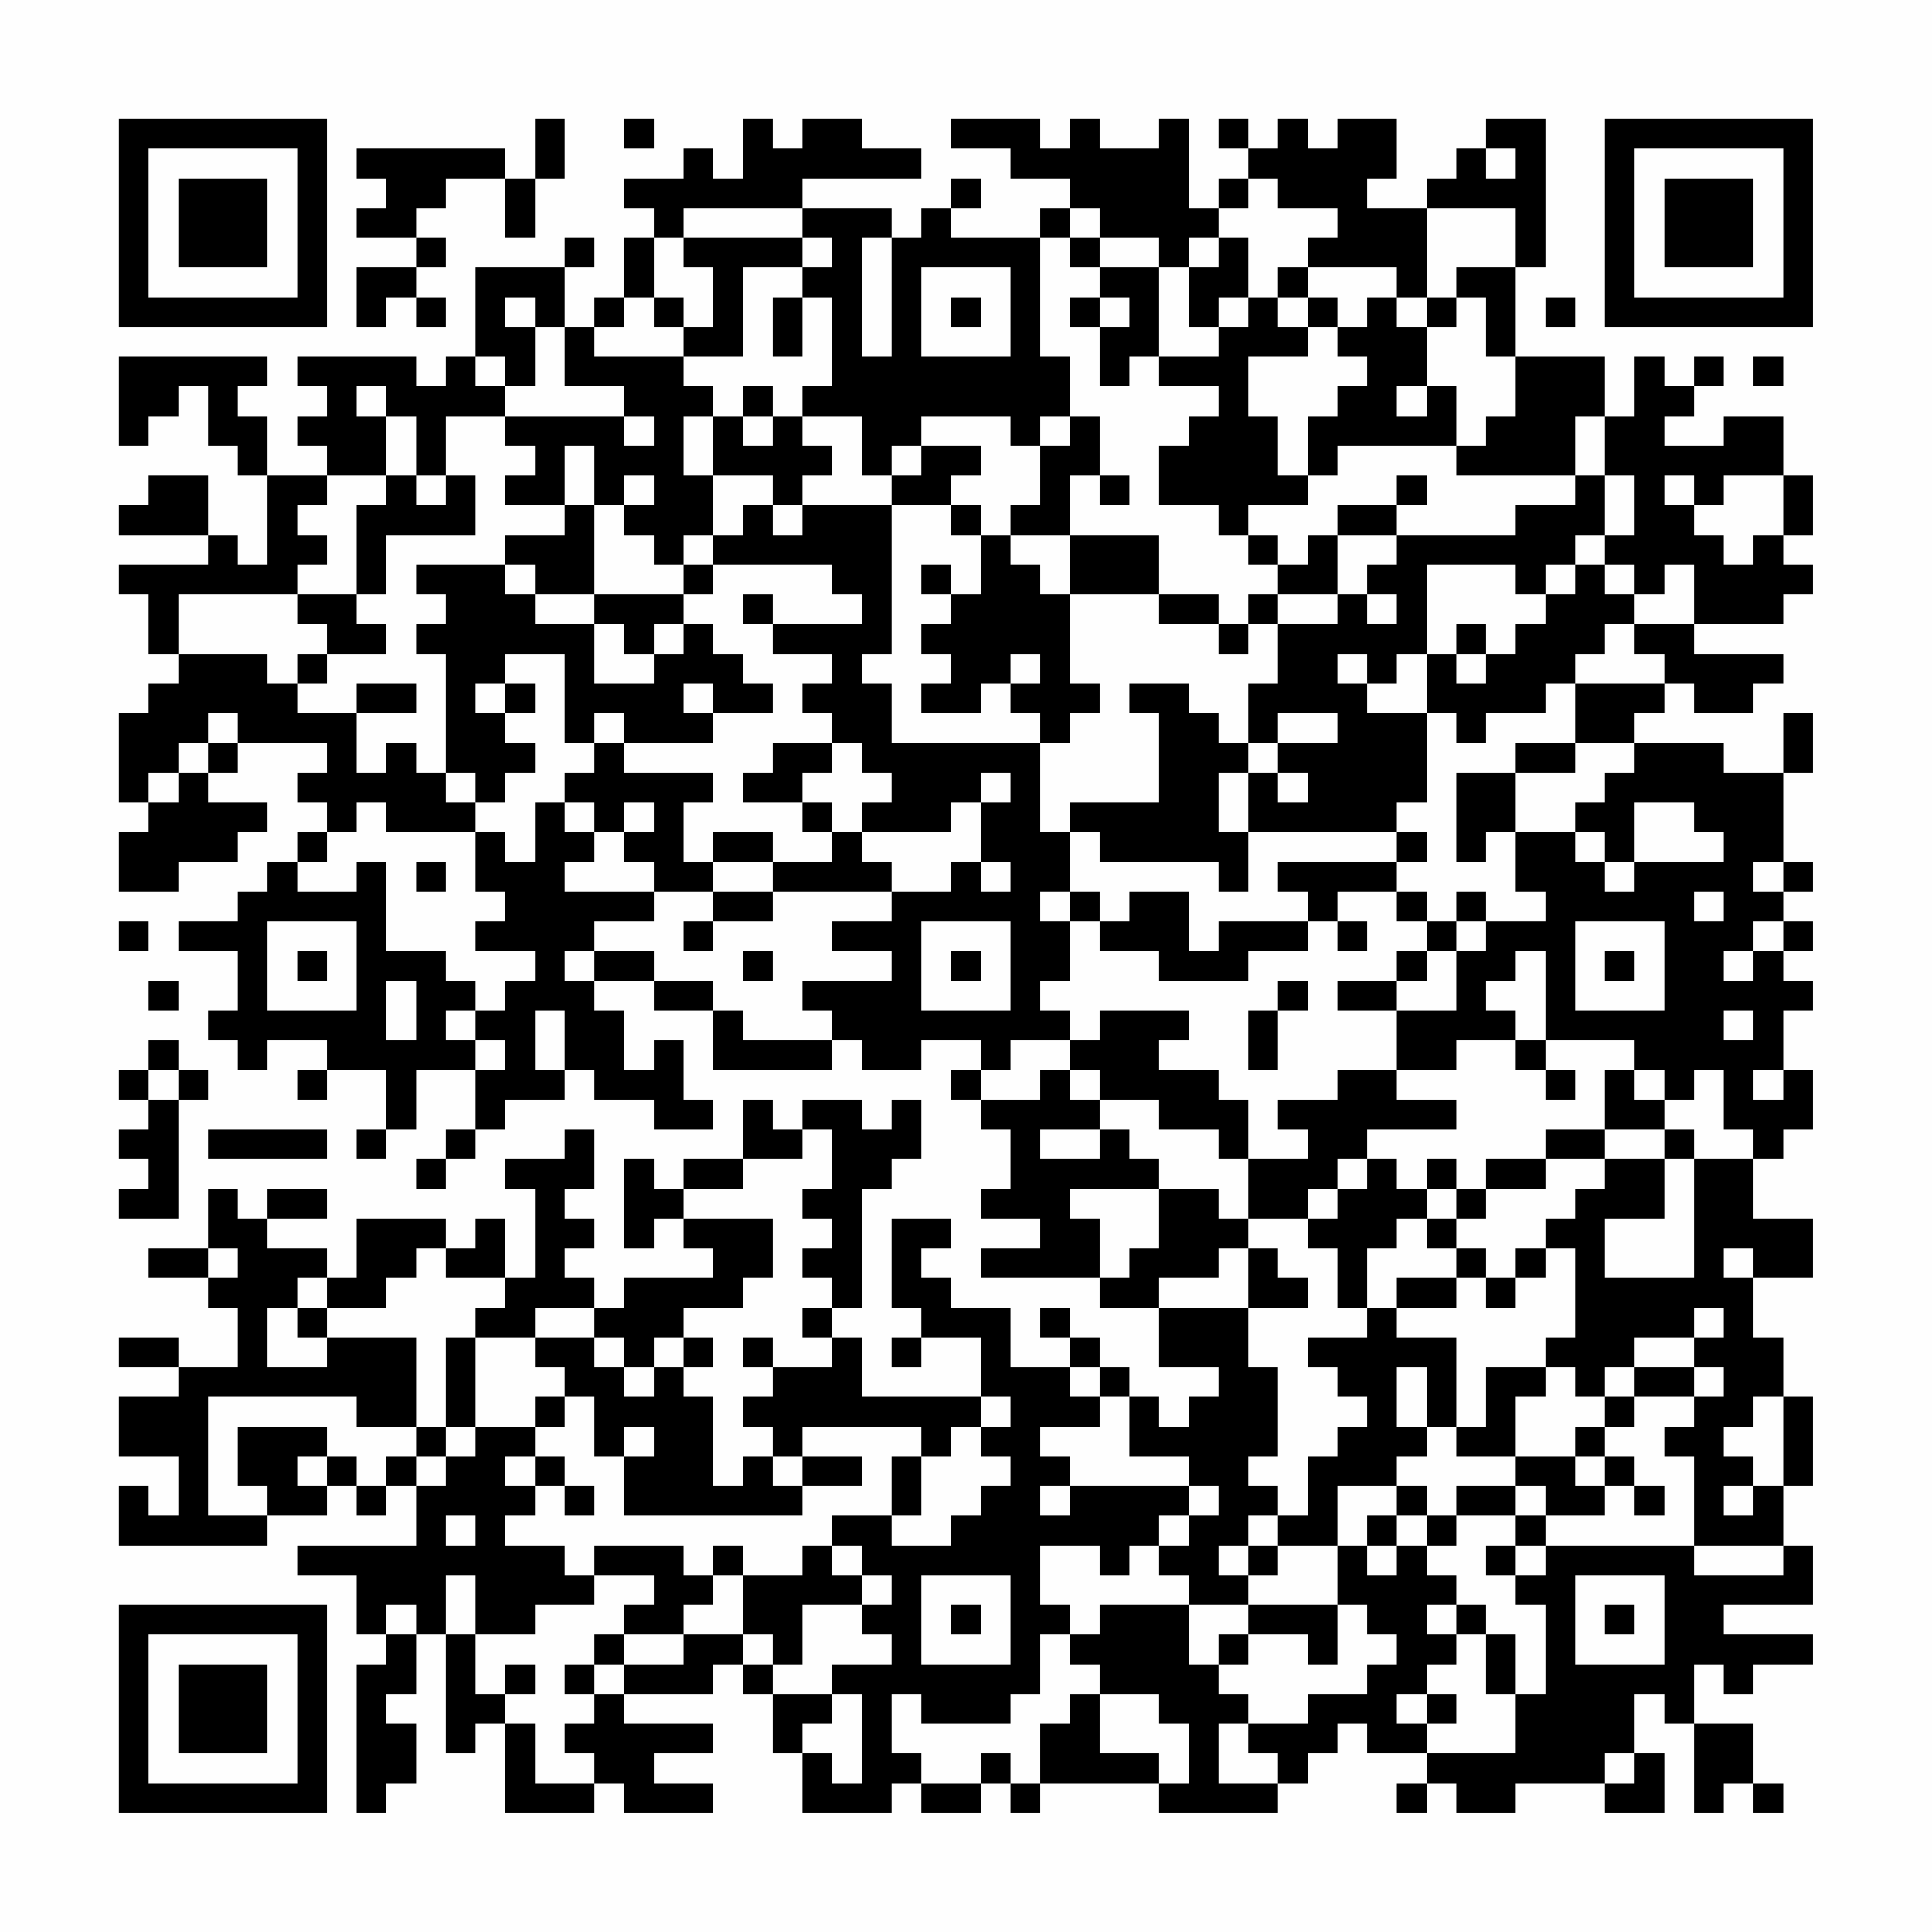 <?xml version="1.0" encoding="UTF-8"?>
<svg xmlns="http://www.w3.org/2000/svg" version="1.1" width="300" height="300" viewBox="0 0 300 300"><rect x="0" y="0" width="300" height="300" fill="#fefefe"/><g transform="scale(4.615)"><g transform="translate(4,4)"><path fill-rule="evenodd" d="M14 0L14 2L13 2L13 1L8 1L8 2L9 2L9 3L8 3L8 4L10 4L10 5L8 5L8 7L9 7L9 6L10 6L10 7L11 7L11 6L10 6L10 5L11 5L11 4L10 4L10 3L11 3L11 2L13 2L13 4L14 4L14 2L15 2L15 0ZM17 0L17 1L18 1L18 0ZM21 0L21 2L20 2L20 1L19 1L19 2L17 2L17 3L18 3L18 4L17 4L17 6L16 6L16 7L15 7L15 5L16 5L16 4L15 4L15 5L12 5L12 8L11 8L11 9L10 9L10 8L6 8L6 9L7 9L7 10L6 10L6 11L7 11L7 12L5 12L5 10L4 10L4 9L5 9L5 8L0 8L0 11L1 11L1 10L2 10L2 9L3 9L3 11L4 11L4 12L5 12L5 15L4 15L4 14L3 14L3 12L1 12L1 13L0 13L0 14L3 14L3 15L0 15L0 16L1 16L1 18L2 18L2 19L1 19L1 20L0 20L0 23L1 23L1 24L0 24L0 26L2 26L2 25L4 25L4 24L5 24L5 23L3 23L3 22L4 22L4 21L7 21L7 22L6 22L6 23L7 23L7 24L6 24L6 25L5 25L5 26L4 26L4 27L2 27L2 28L4 28L4 30L3 30L3 31L4 31L4 32L5 32L5 31L7 31L7 32L6 32L6 33L7 33L7 32L9 32L9 34L8 34L8 35L9 35L9 34L10 34L10 32L12 32L12 34L11 34L11 35L10 35L10 36L11 36L11 35L12 35L12 34L13 34L13 33L15 33L15 32L16 32L16 33L18 33L18 34L20 34L20 33L19 33L19 31L18 31L18 32L17 32L17 30L16 30L16 29L18 29L18 30L20 30L20 32L24 32L24 31L25 31L25 32L27 32L27 31L29 31L29 32L28 32L28 33L29 33L29 34L30 34L30 36L29 36L29 37L31 37L31 38L29 38L29 39L33 39L33 40L35 40L35 42L37 42L37 43L36 43L36 44L35 44L35 43L34 43L34 42L33 42L33 41L32 41L32 40L31 40L31 41L32 41L32 42L30 42L30 40L28 40L28 39L27 39L27 38L28 38L28 37L26 37L26 40L27 40L27 41L26 41L26 42L27 42L27 41L29 41L29 43L25 43L25 41L24 41L24 40L25 40L25 36L26 36L26 35L27 35L27 33L26 33L26 34L25 34L25 33L23 33L23 34L22 34L22 33L21 33L21 35L19 35L19 36L18 36L18 35L17 35L17 38L18 38L18 37L19 37L19 38L20 38L20 39L17 39L17 40L16 40L16 39L15 39L15 38L16 38L16 37L15 37L15 36L16 36L16 34L15 34L15 35L13 35L13 36L14 36L14 39L13 39L13 37L12 37L12 38L11 38L11 37L8 37L8 39L7 39L7 38L5 38L5 37L7 37L7 36L5 36L5 37L4 37L4 36L3 36L3 38L1 38L1 39L3 39L3 40L4 40L4 42L2 42L2 41L0 41L0 42L2 42L2 43L0 43L0 45L2 45L2 47L1 47L1 46L0 46L0 48L5 48L5 47L7 47L7 46L8 46L8 47L9 47L9 46L10 46L10 48L6 48L6 49L8 49L8 51L9 51L9 52L8 52L8 57L9 57L9 56L10 56L10 54L9 54L9 53L10 53L10 51L11 51L11 55L12 55L12 54L13 54L13 57L16 57L16 56L17 56L17 57L20 57L20 56L18 56L18 55L20 55L20 54L17 54L17 53L20 53L20 52L21 52L21 53L22 53L22 55L23 55L23 57L26 57L26 56L27 56L27 57L29 57L29 56L30 56L30 57L31 57L31 56L35 56L35 57L39 57L39 56L40 56L40 55L41 55L41 54L42 54L42 55L44 55L44 56L43 56L43 57L44 57L44 56L45 56L45 57L47 57L47 56L50 56L50 57L52 57L52 55L51 55L51 53L52 53L52 54L53 54L53 57L54 57L54 56L55 56L55 57L56 57L56 56L55 56L55 54L53 54L53 52L54 52L54 53L55 53L55 52L57 52L57 51L54 51L54 50L57 50L57 48L56 48L56 46L57 46L57 43L56 43L56 41L55 41L55 39L57 39L57 37L55 37L55 35L56 35L56 34L57 34L57 32L56 32L56 30L57 30L57 29L56 29L56 28L57 28L57 27L56 27L56 26L57 26L57 25L56 25L56 22L57 22L57 20L56 20L56 22L54 22L54 21L51 21L51 20L52 20L52 19L53 19L53 20L55 20L55 19L56 19L56 18L53 18L53 17L56 17L56 16L57 16L57 15L56 15L56 14L57 14L57 12L56 12L56 10L54 10L54 11L52 11L52 10L53 10L53 9L54 9L54 8L53 8L53 9L52 9L52 8L51 8L51 10L50 10L50 8L47 8L47 5L48 5L48 0L46 0L46 1L45 1L45 2L44 2L44 3L42 3L42 2L43 2L43 0L41 0L41 1L40 1L40 0L39 0L39 1L38 1L38 0L37 0L37 1L38 1L38 2L37 2L37 3L36 3L36 0L35 0L35 1L33 1L33 0L32 0L32 1L31 1L31 0L28 0L28 1L30 1L30 2L32 2L32 3L31 3L31 4L28 4L28 3L29 3L29 2L28 2L28 3L27 3L27 4L26 4L26 3L23 3L23 2L27 2L27 1L25 1L25 0L23 0L23 1L22 1L22 0ZM46 1L46 2L47 2L47 1ZM38 2L38 3L37 3L37 4L36 4L36 5L35 5L35 4L33 4L33 3L32 3L32 4L31 4L31 8L32 8L32 10L31 10L31 11L30 11L30 10L27 10L27 11L26 11L26 12L25 12L25 10L23 10L23 9L24 9L24 6L23 6L23 5L24 5L24 4L23 4L23 3L19 3L19 4L18 4L18 6L17 6L17 7L16 7L16 8L19 8L19 9L20 9L20 10L19 10L19 12L20 12L20 14L19 14L19 15L18 15L18 14L17 14L17 13L18 13L18 12L17 12L17 13L16 13L16 11L15 11L15 13L13 13L13 12L14 12L14 11L13 11L13 10L17 10L17 11L18 11L18 10L17 10L17 9L15 9L15 7L14 7L14 6L13 6L13 7L14 7L14 9L13 9L13 8L12 8L12 9L13 9L13 10L11 10L11 12L10 12L10 10L9 10L9 9L8 9L8 10L9 10L9 12L7 12L7 13L6 13L6 14L7 14L7 15L6 15L6 16L2 16L2 18L5 18L5 19L6 19L6 20L8 20L8 22L9 22L9 21L10 21L10 22L11 22L11 23L12 23L12 24L9 24L9 23L8 23L8 24L7 24L7 25L6 25L6 26L8 26L8 25L9 25L9 28L11 28L11 29L12 29L12 30L11 30L11 31L12 31L12 32L13 32L13 31L12 31L12 30L13 30L13 29L14 29L14 28L12 28L12 27L13 27L13 26L12 26L12 24L13 24L13 25L14 25L14 23L15 23L15 24L16 24L16 25L15 25L15 26L18 26L18 27L16 27L16 28L15 28L15 29L16 29L16 28L18 28L18 29L20 29L20 30L21 30L21 31L24 31L24 30L23 30L23 29L26 29L26 28L24 28L24 27L26 27L26 26L28 26L28 25L29 25L29 26L30 26L30 25L29 25L29 23L30 23L30 22L29 22L29 23L28 23L28 24L25 24L25 23L26 23L26 22L25 22L25 21L24 21L24 20L23 20L23 19L24 19L24 18L22 18L22 17L25 17L25 16L24 16L24 15L20 15L20 14L21 14L21 13L22 13L22 14L23 14L23 13L26 13L26 18L25 18L25 19L26 19L26 21L31 21L31 24L32 24L32 26L31 26L31 27L32 27L32 29L31 29L31 30L32 30L32 31L30 31L30 32L29 32L29 33L31 33L31 32L32 32L32 33L33 33L33 34L31 34L31 35L33 35L33 34L34 34L34 35L35 35L35 36L32 36L32 37L33 37L33 39L34 39L34 38L35 38L35 36L37 36L37 37L38 37L38 38L37 38L37 39L35 39L35 40L38 40L38 42L39 42L39 45L38 45L38 46L39 46L39 47L38 47L38 48L37 48L37 49L38 49L38 50L36 50L36 49L35 49L35 48L36 48L36 47L37 47L37 46L36 46L36 45L34 45L34 43L33 43L33 42L32 42L32 43L33 43L33 44L31 44L31 45L32 45L32 46L31 46L31 47L32 47L32 46L36 46L36 47L35 47L35 48L34 48L34 49L33 49L33 48L31 48L31 50L32 50L32 51L31 51L31 53L30 53L30 54L27 54L27 53L26 53L26 55L27 55L27 56L29 56L29 55L30 55L30 56L31 56L31 54L32 54L32 53L33 53L33 55L35 55L35 56L36 56L36 54L35 54L35 53L33 53L33 52L32 52L32 51L33 51L33 50L36 50L36 52L37 52L37 53L38 53L38 54L37 54L37 56L39 56L39 55L38 55L38 54L40 54L40 53L42 53L42 52L43 52L43 51L42 51L42 50L41 50L41 48L42 48L42 49L43 49L43 48L44 48L44 49L45 49L45 50L44 50L44 51L45 51L45 52L44 52L44 53L43 53L43 54L44 54L44 55L47 55L47 53L48 53L48 50L47 50L47 49L48 49L48 48L53 48L53 49L56 49L56 48L53 48L53 45L52 45L52 44L53 44L53 43L54 43L54 42L53 42L53 41L54 41L54 40L53 40L53 41L51 41L51 42L50 42L50 43L49 43L49 42L48 42L48 41L49 41L49 38L48 38L48 37L49 37L49 36L50 36L50 35L52 35L52 37L50 37L50 39L53 39L53 35L55 35L55 34L54 34L54 32L53 32L53 33L52 33L52 32L51 32L51 31L48 31L48 28L47 28L47 29L46 29L46 30L47 30L47 31L45 31L45 32L43 32L43 30L45 30L45 28L46 28L46 27L48 27L48 26L47 26L47 24L49 24L49 25L50 25L50 26L51 26L51 25L54 25L54 24L53 24L53 23L51 23L51 25L50 25L50 24L49 24L49 23L50 23L50 22L51 22L51 21L49 21L49 19L52 19L52 18L51 18L51 17L53 17L53 15L52 15L52 16L51 16L51 15L50 15L50 14L51 14L51 12L50 12L50 10L49 10L49 12L45 12L45 11L46 11L46 10L47 10L47 8L46 8L46 6L45 6L45 5L47 5L47 3L44 3L44 6L43 6L43 5L40 5L40 4L41 4L41 3L39 3L39 2ZM19 4L19 5L20 5L20 7L19 7L19 6L18 6L18 7L19 7L19 8L21 8L21 5L23 5L23 4ZM25 4L25 8L26 8L26 4ZM32 4L32 5L33 5L33 6L32 6L32 7L33 7L33 9L34 9L34 8L35 8L35 9L37 9L37 10L36 10L36 11L35 11L35 13L37 13L37 14L38 14L38 15L39 15L39 16L38 16L38 17L37 17L37 16L35 16L35 14L32 14L32 12L33 12L33 13L34 13L34 12L33 12L33 10L32 10L32 11L31 11L31 13L30 13L30 14L29 14L29 13L28 13L28 12L29 12L29 11L27 11L27 12L26 12L26 13L28 13L28 14L29 14L29 16L28 16L28 15L27 15L27 16L28 16L28 17L27 17L27 18L28 18L28 19L27 19L27 20L29 20L29 19L30 19L30 20L31 20L31 21L32 21L32 20L33 20L33 19L32 19L32 16L35 16L35 17L37 17L37 18L38 18L38 17L39 17L39 19L38 19L38 21L37 21L37 20L36 20L36 19L34 19L34 20L35 20L35 23L32 23L32 24L33 24L33 25L37 25L37 26L38 26L38 24L43 24L43 25L39 25L39 26L40 26L40 27L37 27L37 28L36 28L36 26L34 26L34 27L33 27L33 26L32 26L32 27L33 27L33 28L35 28L35 29L38 29L38 28L40 28L40 27L41 27L41 28L42 28L42 27L41 27L41 26L43 26L43 27L44 27L44 28L43 28L43 29L41 29L41 30L43 30L43 29L44 29L44 28L45 28L45 27L46 27L46 26L45 26L45 27L44 27L44 26L43 26L43 25L44 25L44 24L43 24L43 23L44 23L44 20L45 20L45 21L46 21L46 20L48 20L48 19L49 19L49 18L50 18L50 17L51 17L51 16L50 16L50 15L49 15L49 14L50 14L50 12L49 12L49 13L47 13L47 14L43 14L43 13L44 13L44 12L43 12L43 13L41 13L41 14L40 14L40 15L39 15L39 14L38 14L38 13L40 13L40 12L41 12L41 11L45 11L45 9L44 9L44 7L45 7L45 6L44 6L44 7L43 7L43 6L42 6L42 7L41 7L41 6L40 6L40 5L39 5L39 6L38 6L38 4L37 4L37 5L36 5L36 7L37 7L37 8L35 8L35 5L33 5L33 4ZM27 5L27 8L30 8L30 5ZM22 6L22 8L23 8L23 6ZM28 6L28 7L29 7L29 6ZM33 6L33 7L34 7L34 6ZM37 6L37 7L38 7L38 6ZM39 6L39 7L40 7L40 8L38 8L38 10L39 10L39 12L40 12L40 10L41 10L41 9L42 9L42 8L41 8L41 7L40 7L40 6ZM48 6L48 7L49 7L49 6ZM55 8L55 9L56 9L56 8ZM21 9L21 10L20 10L20 12L22 12L22 13L23 13L23 12L24 12L24 11L23 11L23 10L22 10L22 9ZM43 9L43 10L44 10L44 9ZM21 10L21 11L22 11L22 10ZM9 12L9 13L8 13L8 16L6 16L6 17L7 17L7 18L6 18L6 19L7 19L7 18L9 18L9 17L8 17L8 16L9 16L9 14L12 14L12 12L11 12L11 13L10 13L10 12ZM52 12L52 13L53 13L53 14L54 14L54 15L55 15L55 14L56 14L56 12L54 12L54 13L53 13L53 12ZM15 13L15 14L13 14L13 15L10 15L10 16L11 16L11 17L10 17L10 18L11 18L11 22L12 22L12 23L13 23L13 22L14 22L14 21L13 21L13 20L14 20L14 19L13 19L13 18L15 18L15 21L16 21L16 22L15 22L15 23L16 23L16 24L17 24L17 25L18 25L18 26L20 26L20 27L19 27L19 28L20 28L20 27L22 27L22 26L26 26L26 25L25 25L25 24L24 24L24 23L23 23L23 22L24 22L24 21L22 21L22 22L21 22L21 23L23 23L23 24L24 24L24 25L22 25L22 24L20 24L20 25L19 25L19 23L20 23L20 22L17 22L17 21L20 21L20 20L22 20L22 19L21 19L21 18L20 18L20 17L19 17L19 16L20 16L20 15L19 15L19 16L16 16L16 13ZM30 14L30 15L31 15L31 16L32 16L32 14ZM41 14L41 16L39 16L39 17L41 17L41 16L42 16L42 17L43 17L43 16L42 16L42 15L43 15L43 14ZM13 15L13 16L14 16L14 17L16 17L16 19L18 19L18 18L19 18L19 17L18 17L18 18L17 18L17 17L16 17L16 16L14 16L14 15ZM44 15L44 18L43 18L43 19L42 19L42 18L41 18L41 19L42 19L42 20L44 20L44 18L45 18L45 19L46 19L46 18L47 18L47 17L48 17L48 16L49 16L49 15L48 15L48 16L47 16L47 15ZM21 16L21 17L22 17L22 16ZM45 17L45 18L46 18L46 17ZM30 18L30 19L31 19L31 18ZM8 19L8 20L10 20L10 19ZM12 19L12 20L13 20L13 19ZM19 19L19 20L20 20L20 19ZM3 20L3 21L2 21L2 22L1 22L1 23L2 23L2 22L3 22L3 21L4 21L4 20ZM16 20L16 21L17 21L17 20ZM39 20L39 21L38 21L38 22L37 22L37 24L38 24L38 22L39 22L39 23L40 23L40 22L39 22L39 21L41 21L41 20ZM47 21L47 22L45 22L45 25L46 25L46 24L47 24L47 22L49 22L49 21ZM17 23L17 24L18 24L18 23ZM10 25L10 26L11 26L11 25ZM20 25L20 26L22 26L22 25ZM55 25L55 26L56 26L56 25ZM53 26L53 27L54 27L54 26ZM0 27L0 28L1 28L1 27ZM5 27L5 30L8 30L8 27ZM27 27L27 30L30 30L30 27ZM49 27L49 30L52 30L52 27ZM55 27L55 28L54 28L54 29L55 29L55 28L56 28L56 27ZM6 28L6 29L7 29L7 28ZM21 28L21 29L22 29L22 28ZM28 28L28 29L29 29L29 28ZM50 28L50 29L51 29L51 28ZM1 29L1 30L2 30L2 29ZM9 29L9 31L10 31L10 29ZM39 29L39 30L38 30L38 32L39 32L39 30L40 30L40 29ZM14 30L14 32L15 32L15 30ZM33 30L33 31L32 31L32 32L33 32L33 33L35 33L35 34L37 34L37 35L38 35L38 37L40 37L40 38L41 38L41 40L42 40L42 41L40 41L40 42L41 42L41 43L42 43L42 44L41 44L41 45L40 45L40 47L39 47L39 48L38 48L38 49L39 49L39 48L41 48L41 46L43 46L43 47L42 47L42 48L43 48L43 47L44 47L44 48L45 48L45 47L47 47L47 48L46 48L46 49L47 49L47 48L48 48L48 47L50 47L50 46L51 46L51 47L52 47L52 46L51 46L51 45L50 45L50 44L51 44L51 43L53 43L53 42L51 42L51 43L50 43L50 44L49 44L49 45L47 45L47 43L48 43L48 42L46 42L46 44L45 44L45 41L43 41L43 40L45 40L45 39L46 39L46 40L47 40L47 39L48 39L48 38L47 38L47 39L46 39L46 38L45 38L45 37L46 37L46 36L48 36L48 35L50 35L50 34L52 34L52 35L53 35L53 34L52 34L52 33L51 33L51 32L50 32L50 34L48 34L48 35L46 35L46 36L45 36L45 35L44 35L44 36L43 36L43 35L42 35L42 34L45 34L45 33L43 33L43 32L41 32L41 33L39 33L39 34L40 34L40 35L38 35L38 33L37 33L37 32L35 32L35 31L36 31L36 30ZM54 30L54 31L55 31L55 30ZM1 31L1 32L0 32L0 33L1 33L1 34L0 34L0 35L1 35L1 36L0 36L0 37L2 37L2 33L3 33L3 32L2 32L2 31ZM47 31L47 32L48 32L48 33L49 33L49 32L48 32L48 31ZM1 32L1 33L2 33L2 32ZM55 32L55 33L56 33L56 32ZM3 34L3 35L7 35L7 34ZM23 34L23 35L21 35L21 36L19 36L19 37L22 37L22 39L21 39L21 40L19 40L19 41L18 41L18 42L17 42L17 41L16 41L16 40L14 40L14 41L12 41L12 40L13 40L13 39L11 39L11 38L10 38L10 39L9 39L9 40L7 40L7 39L6 39L6 40L5 40L5 42L7 42L7 41L10 41L10 44L8 44L8 43L3 43L3 47L5 47L5 46L4 46L4 44L7 44L7 45L6 45L6 46L7 46L7 45L8 45L8 46L9 46L9 45L10 45L10 46L11 46L11 45L12 45L12 44L14 44L14 45L13 45L13 46L14 46L14 47L13 47L13 48L15 48L15 49L16 49L16 50L14 50L14 51L12 51L12 49L11 49L11 51L12 51L12 53L13 53L13 54L14 54L14 56L16 56L16 55L15 55L15 54L16 54L16 53L17 53L17 52L19 52L19 51L21 51L21 52L22 52L22 53L24 53L24 54L23 54L23 55L24 55L24 56L25 56L25 53L24 53L24 52L26 52L26 51L25 51L25 50L26 50L26 49L25 49L25 48L24 48L24 47L26 47L26 48L28 48L28 47L29 47L29 46L30 46L30 45L29 45L29 44L30 44L30 43L29 43L29 44L28 44L28 45L27 45L27 44L23 44L23 45L22 45L22 44L21 44L21 43L22 43L22 42L24 42L24 41L23 41L23 40L24 40L24 39L23 39L23 38L24 38L24 37L23 37L23 36L24 36L24 34ZM41 35L41 36L40 36L40 37L41 37L41 36L42 36L42 35ZM44 36L44 37L43 37L43 38L42 38L42 40L43 40L43 39L45 39L45 38L44 38L44 37L45 37L45 36ZM3 38L3 39L4 39L4 38ZM38 38L38 40L40 40L40 39L39 39L39 38ZM54 38L54 39L55 39L55 38ZM6 40L6 41L7 41L7 40ZM11 41L11 44L10 44L10 45L11 45L11 44L12 44L12 41ZM14 41L14 42L15 42L15 43L14 43L14 44L15 44L15 43L16 43L16 45L17 45L17 47L23 47L23 46L25 46L25 45L23 45L23 46L22 46L22 45L21 45L21 46L20 46L20 43L19 43L19 42L20 42L20 41L19 41L19 42L18 42L18 43L17 43L17 42L16 42L16 41ZM21 41L21 42L22 42L22 41ZM43 42L43 44L44 44L44 45L43 45L43 46L44 46L44 47L45 47L45 46L47 46L47 47L48 47L48 46L47 46L47 45L45 45L45 44L44 44L44 42ZM55 43L55 44L54 44L54 45L55 45L55 46L54 46L54 47L55 47L55 46L56 46L56 43ZM17 44L17 45L18 45L18 44ZM14 45L14 46L15 46L15 47L16 47L16 46L15 46L15 45ZM26 45L26 47L27 47L27 45ZM49 45L49 46L50 46L50 45ZM11 47L11 48L12 48L12 47ZM16 48L16 49L18 49L18 50L17 50L17 51L16 51L16 52L15 52L15 53L16 53L16 52L17 52L17 51L19 51L19 50L20 50L20 49L21 49L21 51L22 51L22 52L23 52L23 50L25 50L25 49L24 49L24 48L23 48L23 49L21 49L21 48L20 48L20 49L19 49L19 48ZM27 49L27 52L30 52L30 49ZM49 49L49 52L52 52L52 49ZM9 50L9 51L10 51L10 50ZM28 50L28 51L29 51L29 50ZM38 50L38 51L37 51L37 52L38 52L38 51L40 51L40 52L41 52L41 50ZM45 50L45 51L46 51L46 53L47 53L47 51L46 51L46 50ZM50 50L50 51L51 51L51 50ZM13 52L13 53L14 53L14 52ZM44 53L44 54L45 54L45 53ZM50 55L50 56L51 56L51 55ZM0 0L0 7L7 7L7 0ZM1 1L1 6L6 6L6 1ZM2 2L2 5L5 5L5 2ZM50 0L50 7L57 7L57 0ZM51 1L51 6L56 6L56 1ZM52 2L52 5L55 5L55 2ZM0 50L0 57L7 57L7 50ZM1 51L1 56L6 56L6 51ZM2 52L2 55L5 55L5 52Z" fill="#000000"/></g></g></svg>
